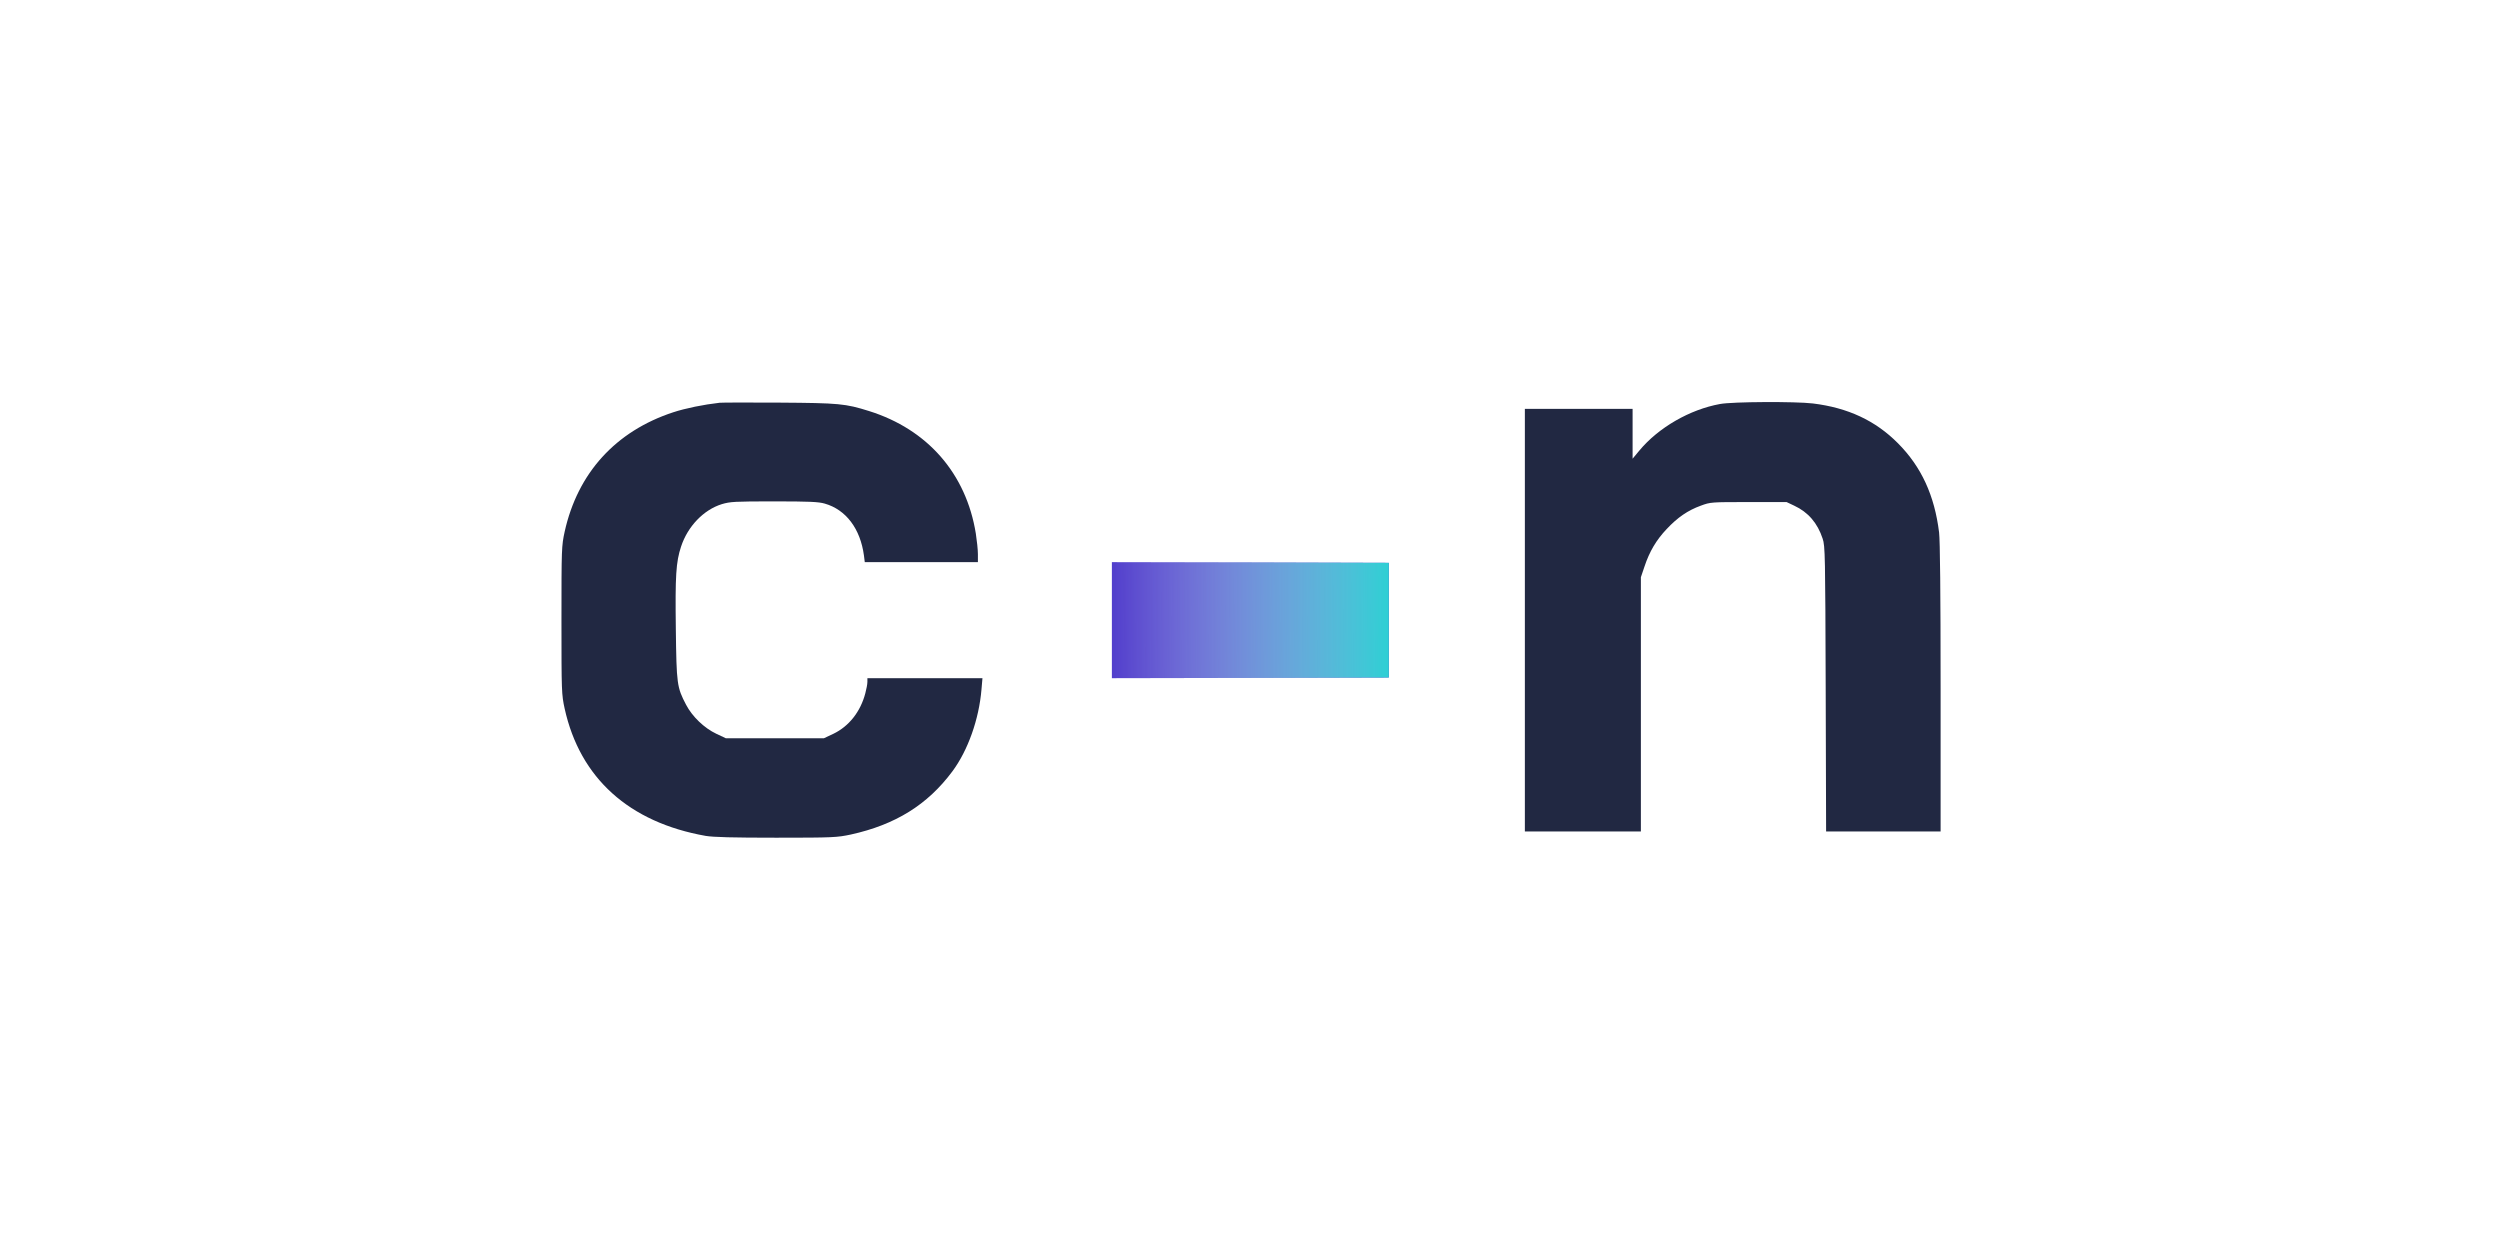 <svg width="1810" height="898" viewBox="0 0 1810 898" fill="none" xmlns="http://www.w3.org/2000/svg">
<g id="bacgkround">
<rect width="1810" height="898" fill="white"/>
<g id="codetain 1">
<g id="codetain">
<path id="firstletter" d="M521 291.6C509.4 292.9 496.2 295.6 487.4 298.5C445.7 312.2 418.2 342.5 408.8 385C406.6 395.2 406.5 396.8 406.5 449C406.5 501.2 406.6 502.8 408.8 513C419.9 563.3 455.4 595.4 511 605.2C516.5 606.1 530.2 606.5 562 606.5C603.6 606.5 606 606.3 616 604.2C648.2 597.1 671.5 582.7 689.5 558.5C700.8 543.3 708.8 520.7 710.6 499.1L711.3 491H669.6H628V493.7C628 495.3 627.3 498.9 626.5 501.9C623 515.3 614.6 525.9 603.3 531.3L596.5 534.5H561H525.5L518.7 531.3C509.8 527.1 501.2 518.8 496.7 510.2C490.1 497.6 489.8 495.4 489.3 455.4C488.8 416.8 489.4 406.9 493.1 395.7C497.9 381.1 509.4 369.1 522.6 365C528.7 363.2 531.8 363 560.4 363C585.8 363 592.6 363.3 597.1 364.6C612.5 369 622.9 382.8 625.5 402.2L626.1 407H667.1H708V401.2C708 398.1 707.3 391.4 706.5 386.3C699.5 342.9 671.6 310.9 629.2 297.6C612 292.2 607.5 291.8 564.5 291.5C542.5 291.4 522.9 291.4 521 291.6Z" fill="#212842"/>
<path id="lastletter" d="M1245.3 292.5C1223.4 296.5 1200.8 309.5 1186.9 326.2L1182 332.1V314.1V296H1143H1104V449V602H1146H1188V509.9V417.9L1190.6 410.2C1194.2 399.3 1199.2 390.9 1206.7 383C1214.6 374.6 1222 369.5 1231.4 366.1C1238.4 363.5 1238.9 363.5 1266 363.5H1293.5L1299 366.1C1309.1 370.8 1315.9 378.7 1319.6 390C1321.4 395.2 1321.5 401.9 1321.8 498.7L1322.1 602H1363.5H1405V498.2C1405 429 1404.6 391.5 1403.9 385.5C1400.6 358.7 1391.1 338 1374.1 320.9C1357.8 304.5 1337.9 295.2 1312.5 292.1C1300 290.6 1254.4 290.8 1245.3 292.5Z" fill="#212842"/>
<g id="space">
<path d="M805 449V491L905.3 490.8L1005.5 490.5V449V407.5L905.3 407.2L805 407V449Z" fill="#4B37CA"/>
<path d="M805 449V491L905.3 490.8L1005.5 490.5V449V407.5L905.3 407.2L805 407V449Z" fill="url(#paint0_linear)"/>
</g>
</g>
</g>
</g>
<defs>
<linearGradient id="paint0_linear" x1="1005" y1="407" x2="797.5" y2="406" gradientUnits="userSpaceOnUse">
<stop stop-color="#2FCFD4"/>
<stop offset="1" stop-color="white" stop-opacity="0"/>
</linearGradient>
</defs>
</svg>
